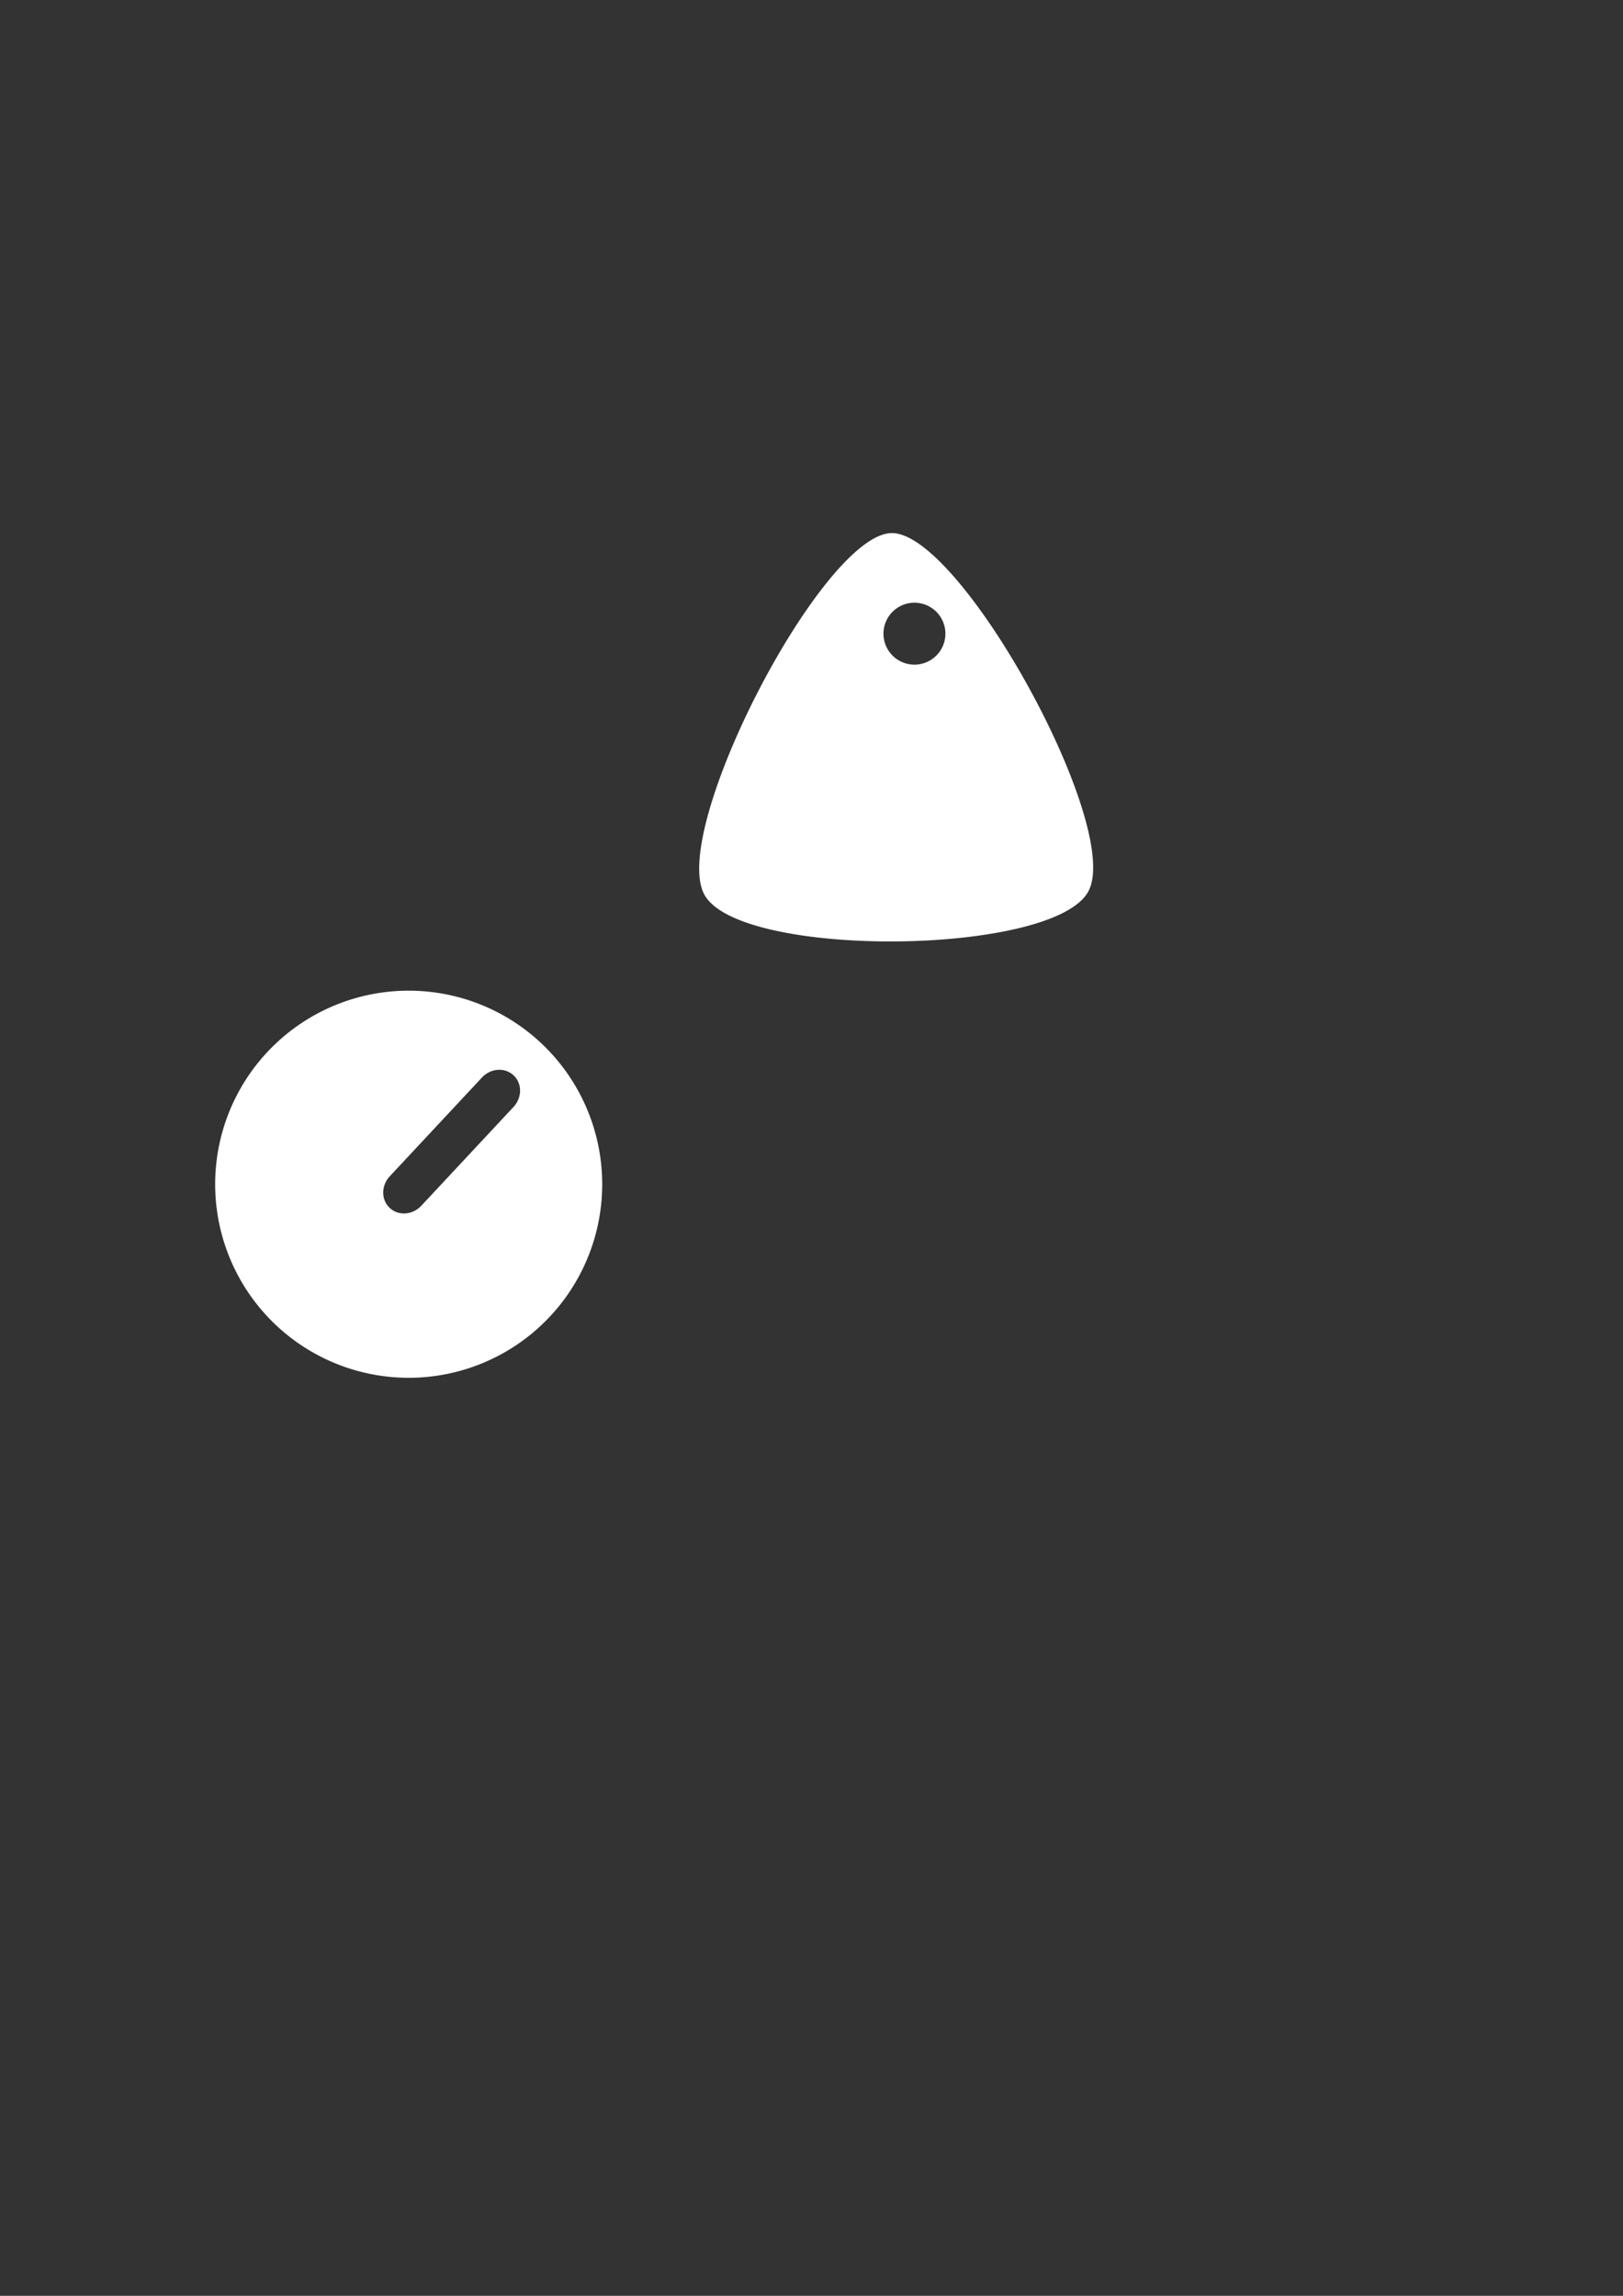 <?xml version="1.0" encoding="UTF-8" standalone="no"?>
<!-- Created with Inkscape (http://www.inkscape.org/) -->

<svg
   xmlns:dc="http://purl.org/dc/elements/1.1/"
   xmlns:cc="http://creativecommons.org/ns#"
   xmlns:rdf="http://www.w3.org/1999/02/22-rdf-syntax-ns#"
   xmlns:svg="http://www.w3.org/2000/svg"
   xmlns="http://www.w3.org/2000/svg"
   xmlns:sodipodi="http://sodipodi.sourceforge.net/DTD/sodipodi-0.dtd"
   xmlns:inkscape="http://www.inkscape.org/namespaces/inkscape"
   width="210mm"
   height="297mm"
   viewBox="0 0 210 297"
   version="1.1"
   id="svg8"
   inkscape:version="0.92.5 (2060ec1f9f, 2020-04-08)"
   sodipodi:docname="info_icon.svg"
   inkscape:export-filename="F:\git\match-three\assets\icon_timer.png"
   inkscape:export-xdpi="10.112676"
   inkscape:export-ydpi="10.112676">
  <rect x="0" y="0" width="210" height="297" fill="#333333" stroke="none"/>
  <defs
     id="defs2" />
  <sodipodi:namedview
     id="base"
     pagecolor="#000000"
     bordercolor="#666666"
     borderopacity="1.0"
     inkscape:pageopacity="0"
     inkscape:pageshadow="2"
     inkscape:zoom="0.98994949"
     inkscape:cx="260.96757"
     inkscape:cy="491.31903"
     inkscape:document-units="mm"
     inkscape:current-layer="layer9"
     showgrid="false"
     inkscape:window-width="1920"
     inkscape:window-height="1027"
     inkscape:window-x="-8"
     inkscape:window-y="-8"
     inkscape:window-maximized="1" />
  <g
     inkscape:groupmode="layer"
     id="layer8"
     inkscape:label="Timer"
     style="display:inline">
    <g
       inkscape:groupmode="layer"
       id="layer9"
       inkscape:label="Circle Base"
       style="display:inline">
      <path
         style="opacity:1;fill:#ffffff;fill-opacity:1;stroke:#1fa71d;stroke-width:0;stroke-linecap:round;stroke-linejoin:miter;stroke-miterlimit:4;stroke-dasharray:none;stroke-opacity:1"
         d="M 199.545 483.625 A 94.488 94.488 0 0 0 105.057 578.113 A 94.488 94.488 0 0 0 199.545 672.602 A 94.488 94.488 0 0 0 294.033 578.113 A 94.488 94.488 0 0 0 199.545 483.625 z M 244.074 522.248 C 246.506 522.309 248.876 523.197 250.742 524.939 C 255.009 528.923 254.992 535.824 250.705 540.416 L 205.738 588.584 C 201.452 593.176 194.565 593.665 190.299 589.682 C 186.032 585.699 186.049 578.795 190.336 574.203 L 235.303 526.037 C 237.714 523.454 240.947 522.169 244.074 522.248 z "
         transform="scale(0.265)"
         id="path1027"
         inkscape:export-filename="F:\git\match-three\assets\icon_timer.png"
         inkscape:export-xdpi="15.24"
         inkscape:export-ydpi="15.24" />
    </g>
    <g
       style="display:inline"
       inkscape:label="Hands"
       id="g1079"
       inkscape:groupmode="layer" />
  </g>
  <g
     inkscape:groupmode="layer"
     id="layer12"
     inkscape:label="Dew Drop"
     style="display:inline">
    <g
       inkscape:groupmode="layer"
       id="layer13"
       inkscape:label="Triangle Base">
      <path
         style="opacity:1;fill:#ffffff;fill-opacity:1;stroke:#ffffff;stroke-width:0;stroke-linecap:round;stroke-linejoin:miter;stroke-miterlimit:4;stroke-dasharray:none;stroke-opacity:1"
         d="m 435.391,260.236 c -33.762,0.33 -108.745,145.097 -91.443,176.545 17.302,31.448 171.106,29.942 187.566,-1.836 16.46,-31.778 -62.361,-175.039 -96.123,-174.709 z m 11.098,33.992 a 15.118,15.118 0 0 1 15.117,15.119 15.118,15.118 0 0 1 -15.117,15.117 15.118,15.118 0 0 1 -15.119,-15.117 15.118,15.118 0 0 1 15.119,-15.119 z"
         transform="scale(0.265)"
         id="path1134"
         inkscape:connector-curvature="0"
         inkscape:export-filename="F:\git\match-three\assets\icon_tile.png"
         inkscape:export-xdpi="14.97"
         inkscape:export-ydpi="14.97" />
    </g>
  </g>
</svg>
